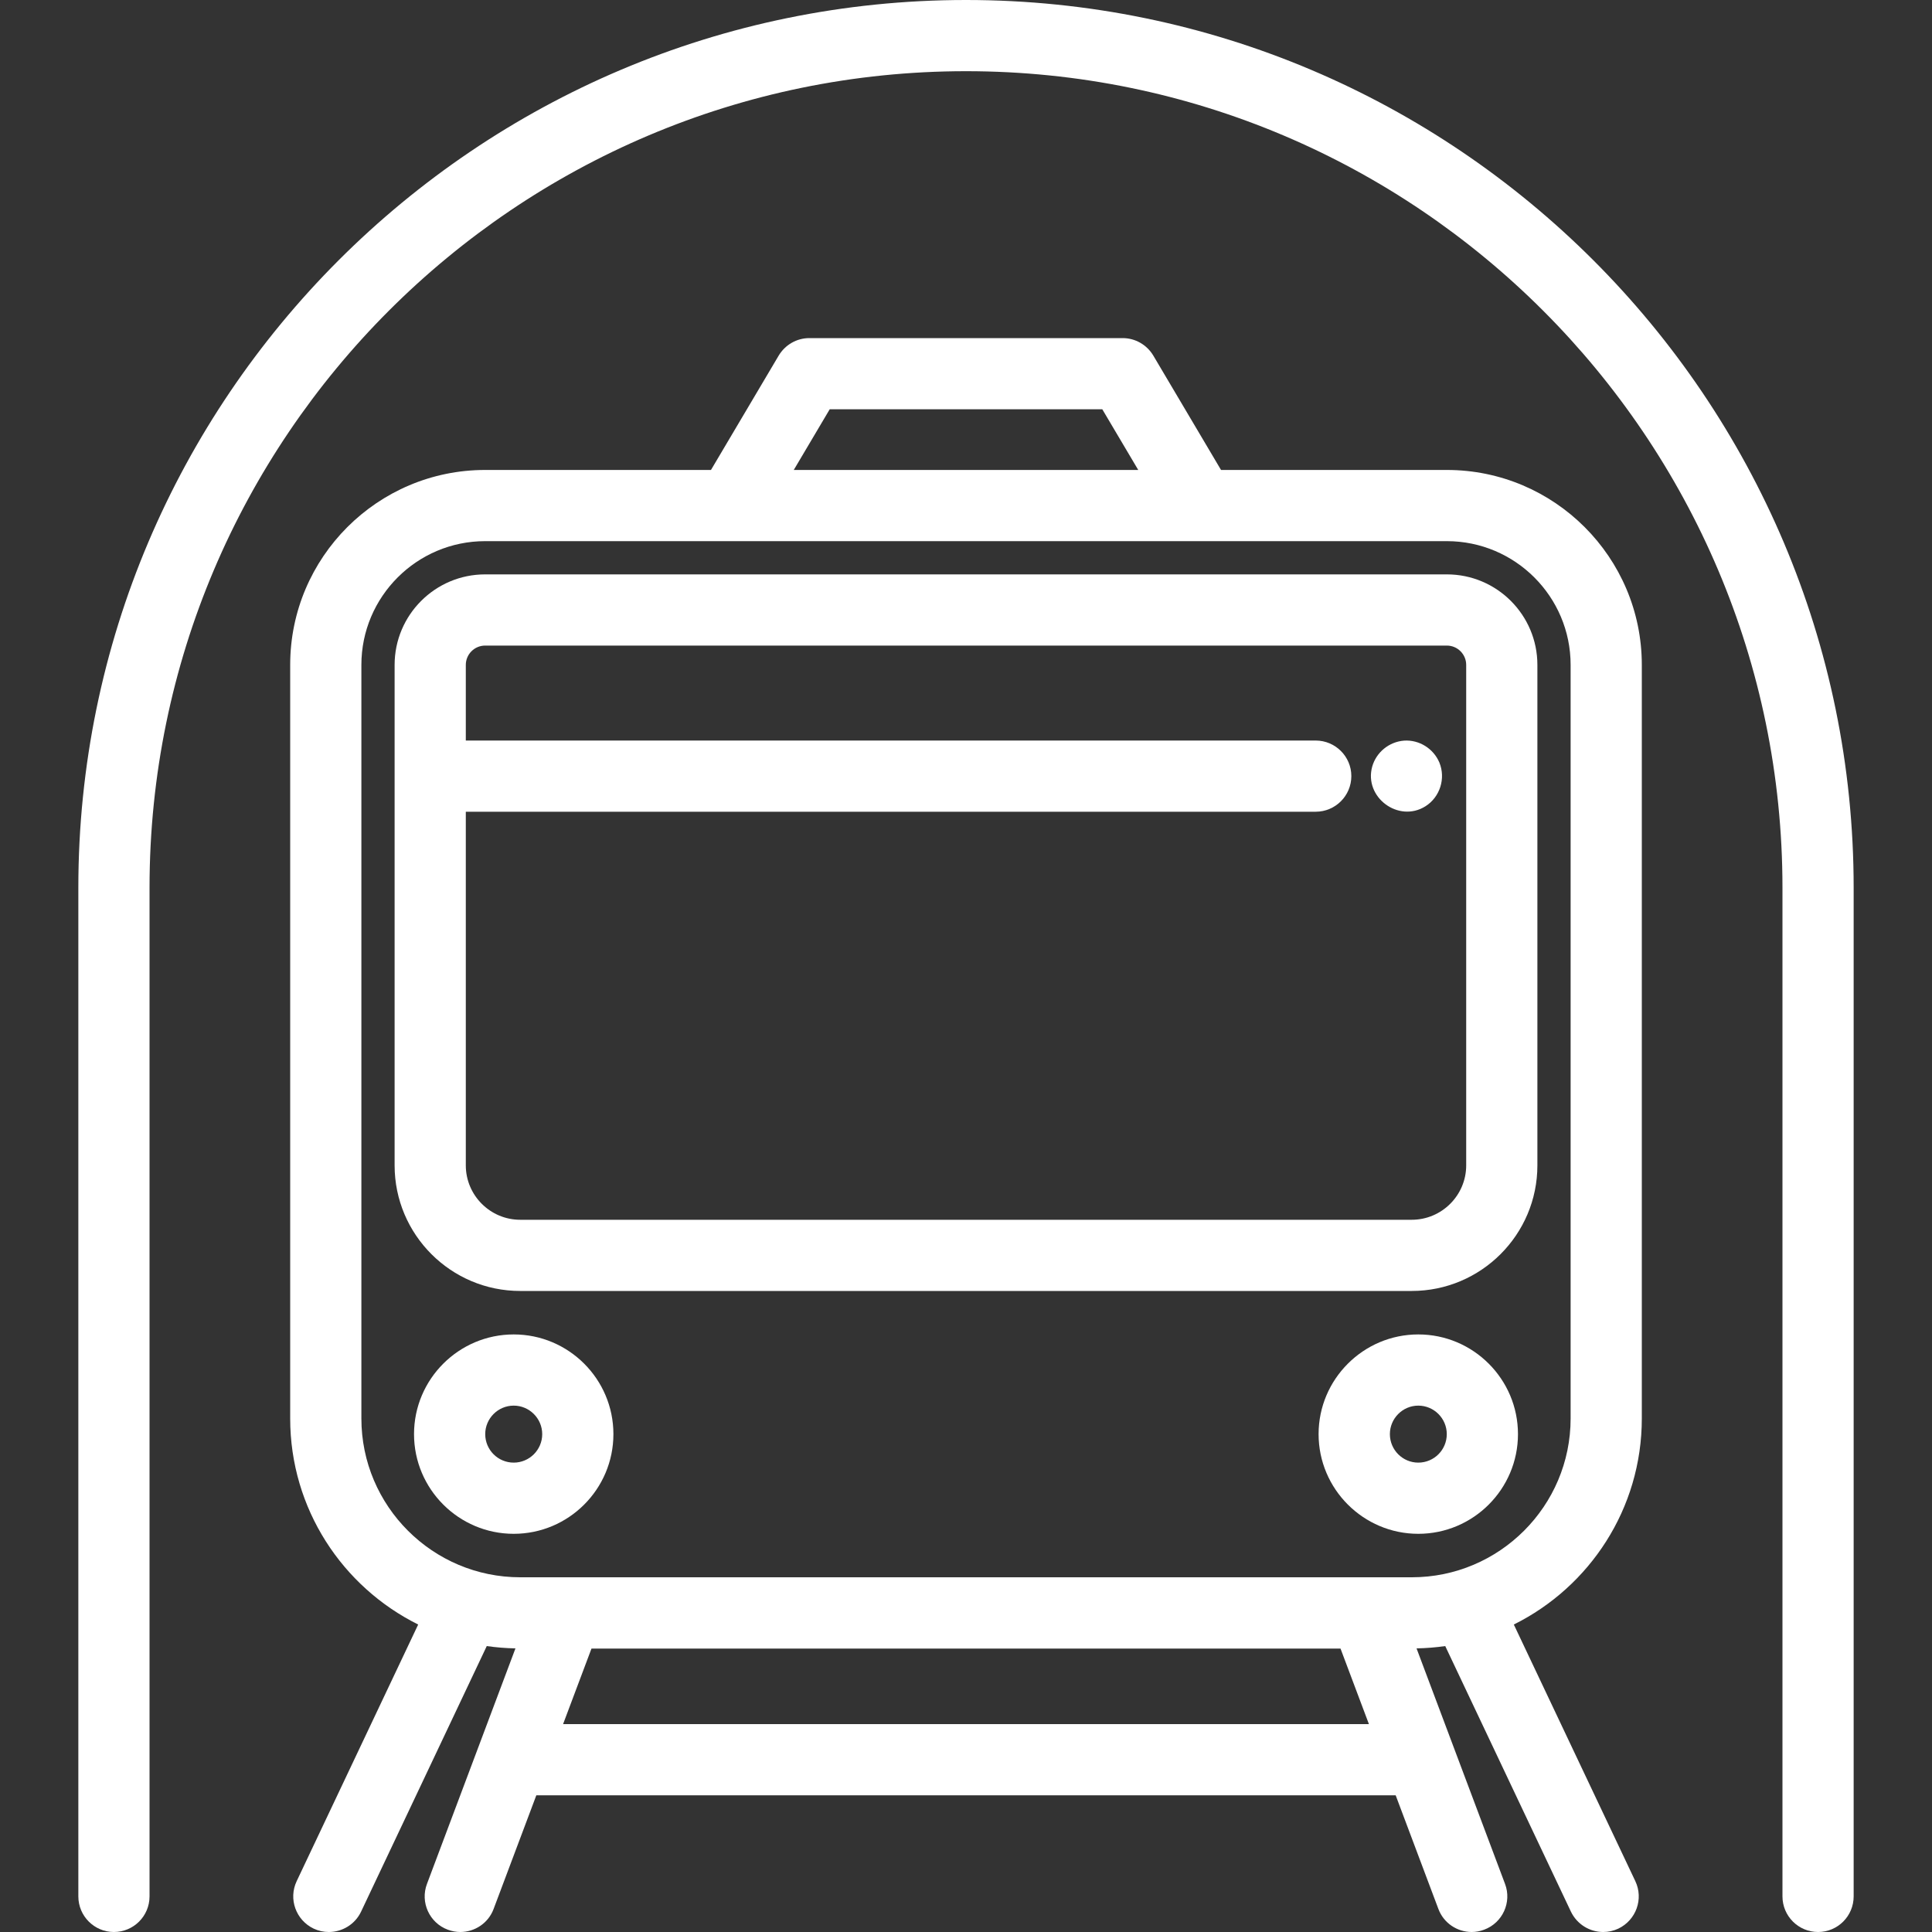 <svg width="20" height="20" viewBox="0 0 20 20" fill="none" xmlns="http://www.w3.org/2000/svg">
<rect x="0" y="0" width="20" height="20" fill="#333333" stroke="none"/>
<g clip-path="url(#clip0_52_13962)">
<path d="M5.318 13.814C4.749 13.814 4.286 14.277 4.286 14.846C4.286 15.415 4.749 15.878 5.318 15.878C5.887 15.878 6.35 15.415 6.35 14.846C6.35 14.277 5.887 13.814 5.318 13.814ZM5.318 15.141C5.155 15.141 5.023 15.009 5.023 14.846C5.023 14.684 5.155 14.551 5.318 14.551C5.48 14.551 5.613 14.684 5.613 14.846C5.613 15.009 5.48 15.141 5.318 15.141Z" fill="white"/>
<path d="M14.682 13.814C14.114 13.814 13.65 14.277 13.65 14.846C13.65 15.415 14.114 15.878 14.682 15.878C15.251 15.878 15.714 15.415 15.714 14.846C15.714 14.277 15.251 13.814 14.682 13.814ZM14.682 15.141C14.52 15.141 14.388 15.009 14.388 14.846C14.388 14.684 14.52 14.551 14.682 14.551C14.845 14.551 14.977 14.684 14.977 14.846C14.977 15.009 14.845 15.141 14.682 15.141Z" fill="white"/>
<path d="M14.978 4.865H12.64L11.939 3.681C11.872 3.569 11.752 3.5 11.622 3.5H8.378C8.248 3.5 8.128 3.569 8.061 3.681L7.36 4.865H5.022C3.909 4.865 3.004 5.77 3.004 6.883V14.684C3.004 15.618 3.544 16.427 4.329 16.817L3.071 19.474C2.984 19.658 3.063 19.877 3.247 19.965C3.298 19.989 3.351 20 3.404 20C3.542 20 3.675 19.922 3.738 19.789L5.039 17.04C5.136 17.054 5.235 17.062 5.336 17.064L4.42 19.502C4.348 19.692 4.445 19.905 4.635 19.976C4.678 19.992 4.722 20 4.765 20C4.914 20 5.055 19.909 5.11 19.761L5.552 18.585H14.448L14.89 19.761C14.945 19.909 15.086 20 15.235 20C15.278 20 15.322 19.992 15.364 19.976C15.555 19.905 15.652 19.692 15.58 19.502L14.664 17.064C14.765 17.062 14.864 17.054 14.961 17.04L16.262 19.789C16.326 19.922 16.458 20 16.596 20C16.649 20 16.702 19.989 16.753 19.965C16.937 19.877 17.016 19.658 16.929 19.474L15.671 16.817C16.456 16.427 16.996 15.618 16.996 14.684V6.883C16.996 5.77 16.091 4.865 14.978 4.865ZM8.589 4.237H11.411L11.783 4.865H8.217L8.589 4.237ZM5.829 17.848L6.123 17.066H13.877L14.171 17.848H5.829ZM16.259 14.684C16.259 15.591 15.521 16.328 14.615 16.328H5.386C4.479 16.328 3.741 15.591 3.741 14.684V6.883C3.741 6.176 4.316 5.602 5.022 5.602H14.978C15.684 5.602 16.259 6.176 16.259 6.883V14.684H16.259Z" fill="white"/>
<path d="M14.978 5.946H5.022C4.505 5.946 4.085 6.366 4.085 6.883V12.064C4.085 12.781 4.668 13.364 5.385 13.364H14.614C15.332 13.364 15.915 12.781 15.915 12.064V6.883C15.915 6.366 15.495 5.946 14.978 5.946ZM15.178 12.064C15.178 12.374 14.925 12.627 14.614 12.627H5.385C5.075 12.627 4.822 12.374 4.822 12.064V8.403H13.62C13.823 8.403 13.989 8.238 13.989 8.034C13.989 7.831 13.823 7.666 13.62 7.666H4.822V6.883C4.822 6.773 4.912 6.683 5.022 6.683H14.978C15.088 6.683 15.178 6.773 15.178 6.883V12.064H15.178Z" fill="white"/>
<path d="M10 0C4.933 0 0.811 4.122 0.811 9.189V19.631C0.811 19.835 0.976 20 1.179 20C1.383 20 1.548 19.835 1.548 19.631V9.189C1.548 4.529 5.34 0.737 10 0.737C14.661 0.737 18.452 4.529 18.452 9.189V19.631C18.452 19.835 18.617 20 18.821 20C19.024 20 19.189 19.835 19.189 19.631V9.189C19.189 4.122 15.067 0 10 0Z" fill="white"/>
<path d="M14.9 7.893C14.839 7.749 14.691 7.656 14.534 7.667C14.38 7.679 14.247 7.787 14.205 7.936C14.117 8.254 14.479 8.522 14.757 8.346C14.907 8.251 14.968 8.057 14.9 7.893C14.91 7.916 14.891 7.871 14.9 7.893Z" fill="white"/>
</g>
<defs>
<clipPath id="clip0_52_13962">
<rect width="20" height="20" fill="white"/>
</clipPath>
</defs>
</svg>
